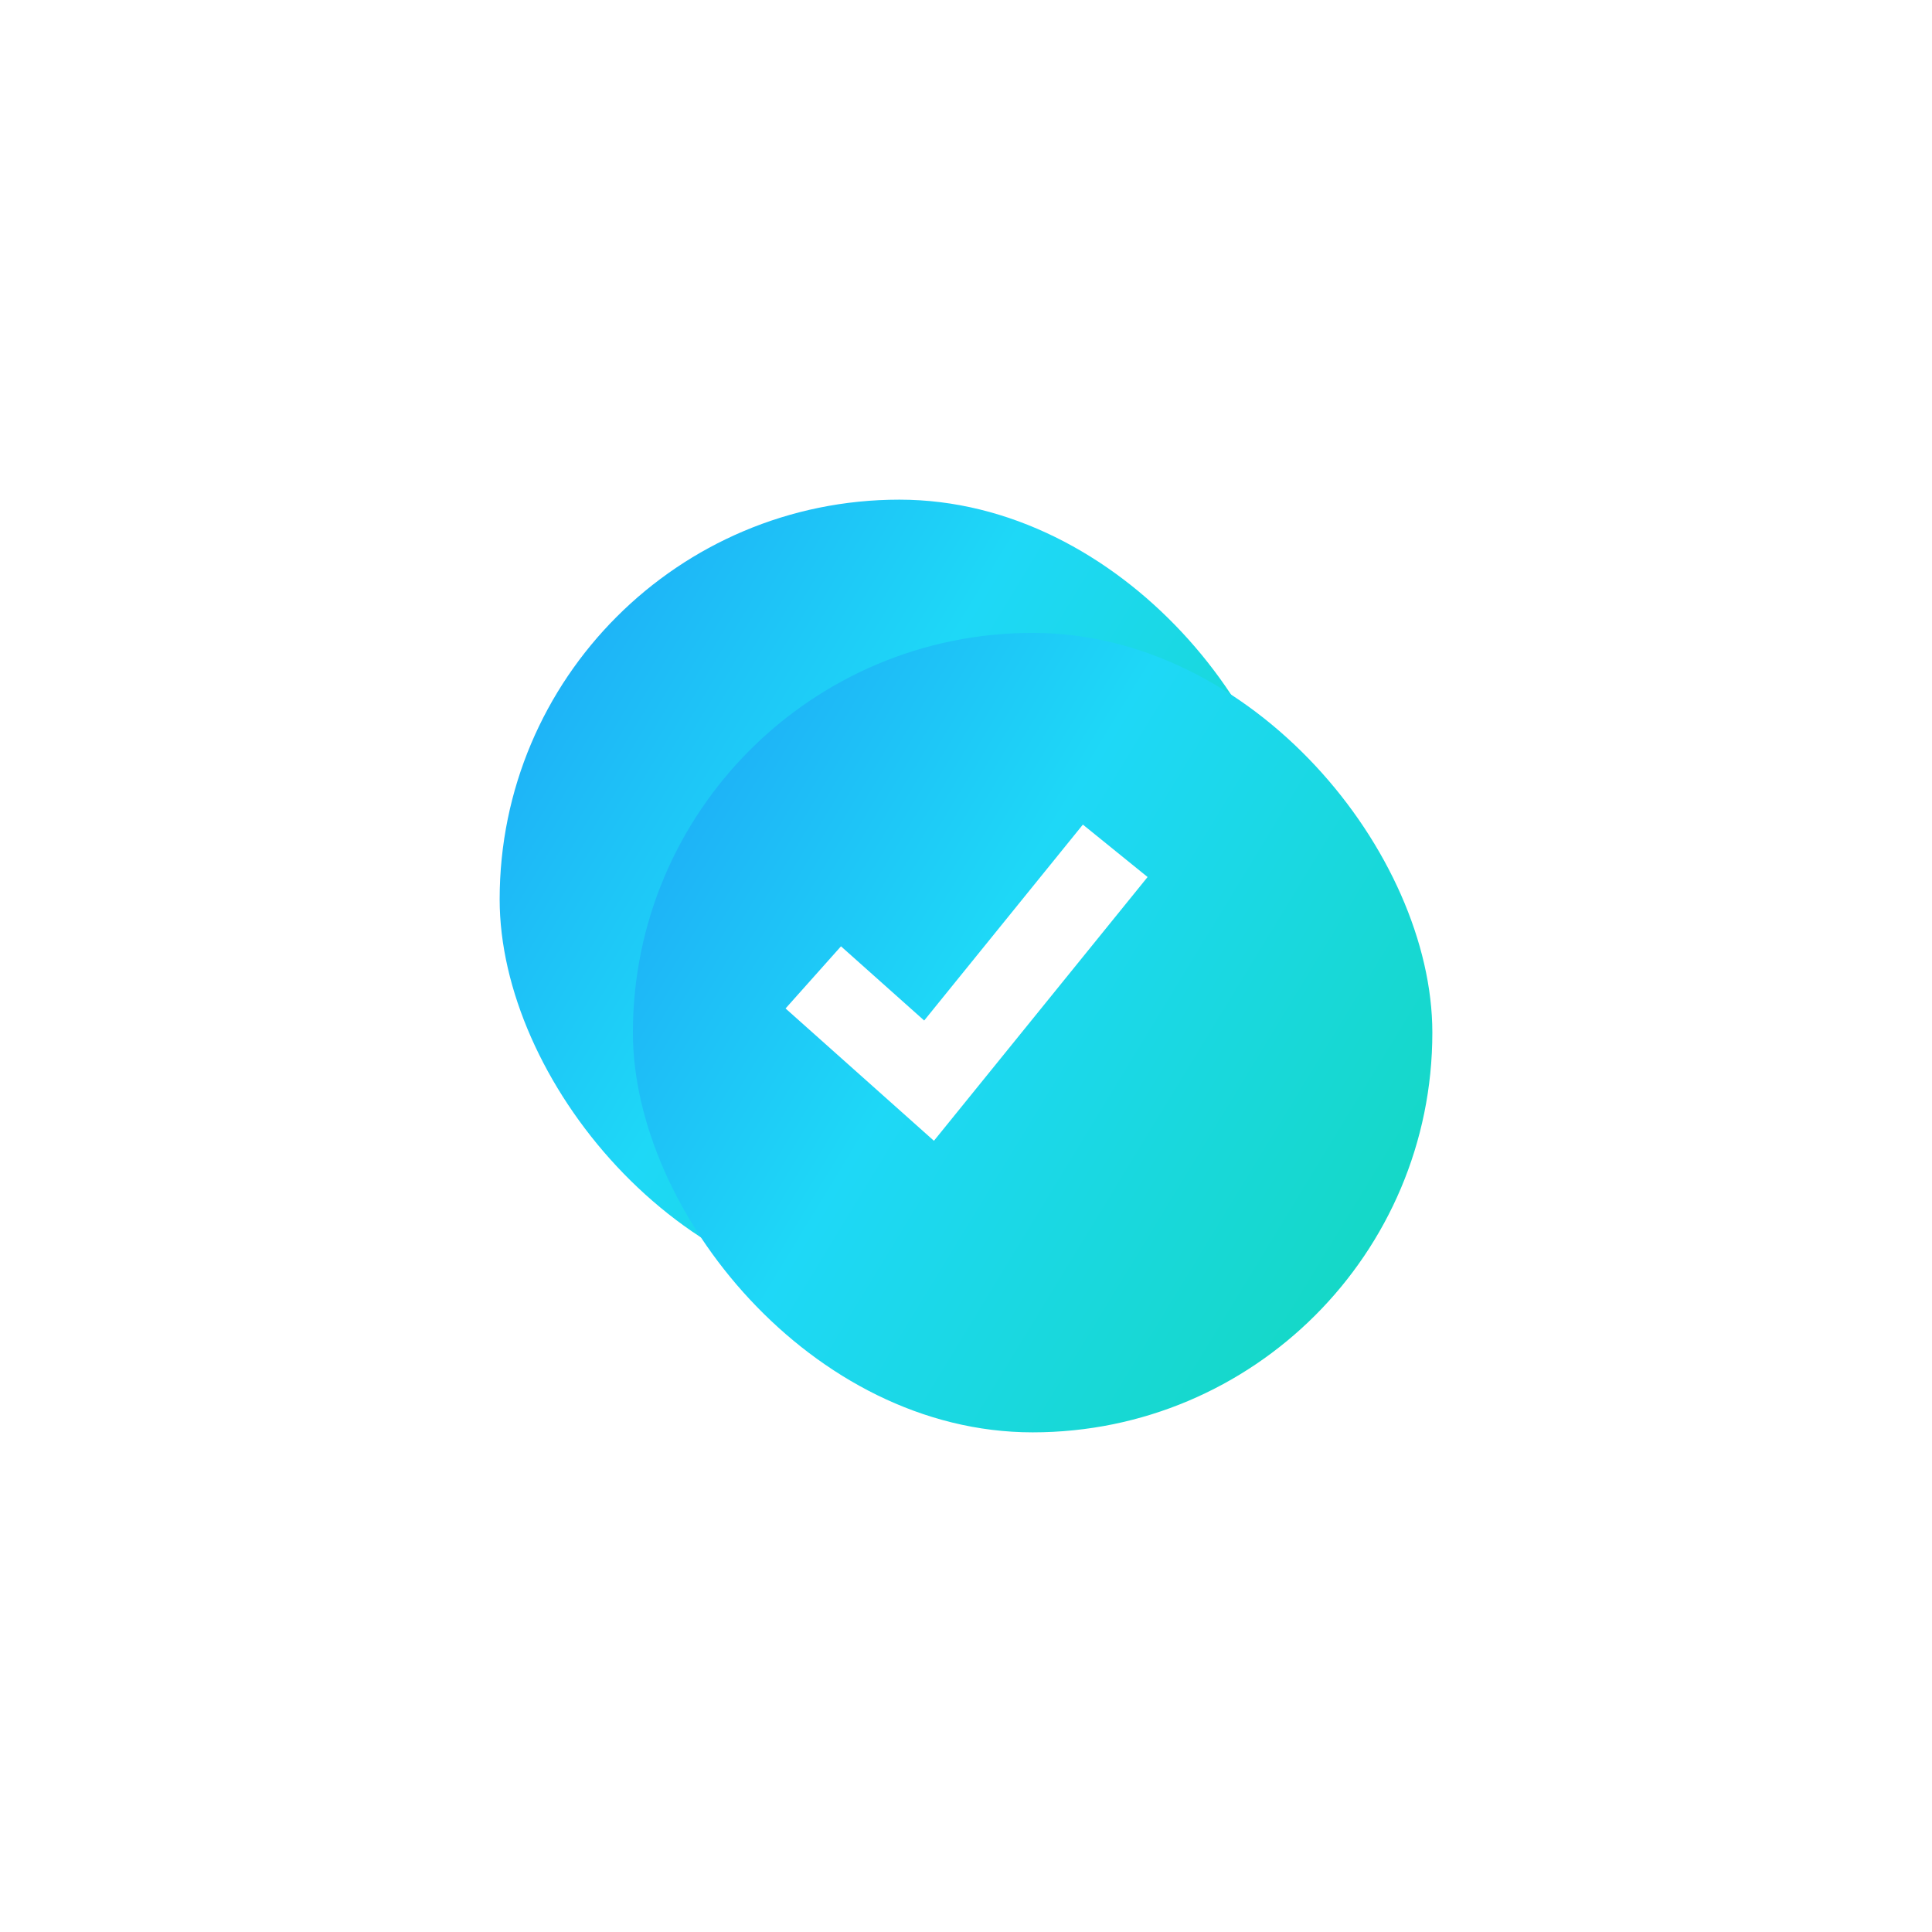 <svg xmlns="http://www.w3.org/2000/svg" xmlns:xlink="http://www.w3.org/1999/xlink" width="58" height="58" viewBox="0 0 58 58">
  <defs>
    <linearGradient id="linear-gradient" x1="-0.692" y1="-0.31" x2="1.578" y2="1.072" gradientUnits="objectBoundingBox">
      <stop offset="0" stop-color="#1e5bf7"/>
      <stop offset="0.1" stop-color="#1e74f7"/>
      <stop offset="0.2" stop-color="#1e8df7"/>
      <stop offset="0.3" stop-color="#1ea6f7"/>
      <stop offset="0.4" stop-color="#1ebff7"/>
      <stop offset="0.5" stop-color="#1ed8f7"/>
      <stop offset="0.6" stop-color="#1ad8e2"/>
      <stop offset="0.7" stop-color="#16d8cd"/>
      <stop offset="0.8" stop-color="#12d8b8"/>
      <stop offset="0.9" stop-color="#0ed8a3"/>
      <stop offset="1" stop-color="#0ad88e"/>
    </linearGradient>
    <filter id="Rectangle_88" x="0" y="0" width="54" height="54" filterUnits="userSpaceOnUse">
      <feOffset dx="-2" dy="-2" input="SourceAlpha"/>
      <feGaussianBlur stdDeviation="5" result="blur"/>
      <feFlood flood-color="#fff"/>
      <feComposite operator="in" in2="blur"/>
      <feComposite in="SourceGraphic"/>
    </filter>
    <filter id="Rectangle_121" x="4" y="4" width="54" height="54" filterUnits="userSpaceOnUse">
      <feOffset dx="2" dy="2" input="SourceAlpha"/>
      <feGaussianBlur stdDeviation="5" result="blur-2"/>
      <feFlood flood-opacity="0.443"/>
      <feComposite operator="in" in2="blur-2"/>
      <feComposite in="SourceGraphic"/>
    </filter>
    <filter id="Path_370" x="8.579" y="9.765" width="40.868" height="39.489" filterUnits="userSpaceOnUse">
      <feOffset input="SourceAlpha"/>
      <feGaussianBlur stdDeviation="5" result="blur-3"/>
      <feFlood flood-opacity="0.635"/>
      <feComposite operator="in" in2="blur-3"/>
      <feComposite in="SourceGraphic"/>
    </filter>
  </defs>
  <g id="Check_s" transform="translate(17 17)">
    <g transform="matrix(1, 0, 0, 1, -17, -17)" filter="url(#Rectangle_88)">
      <rect id="Rectangle_88-2" data-name="Rectangle 88" width="24" height="24" rx="12" transform="translate(17 17)" fill="url(#linear-gradient)"/>
    </g>
    <g transform="matrix(1, 0, 0, 1, -17, -17)" filter="url(#Rectangle_121)">
      <rect id="Rectangle_121-2" data-name="Rectangle 121" width="24" height="24" rx="12" transform="translate(17 17)" fill="url(#linear-gradient)"/>
    </g>
    <g transform="matrix(1, 0, 0, 1, -17, -17)" filter="url(#Path_370)">
      <path id="Path_370-2" data-name="Path 370" d="M8405.635-597.018l3.476,3.1,5.589-6.9" transform="translate(-8381.22 626.36)" fill="none" stroke="#fff" stroke-width="2.5"/>
    </g>
  </g>
</svg>
